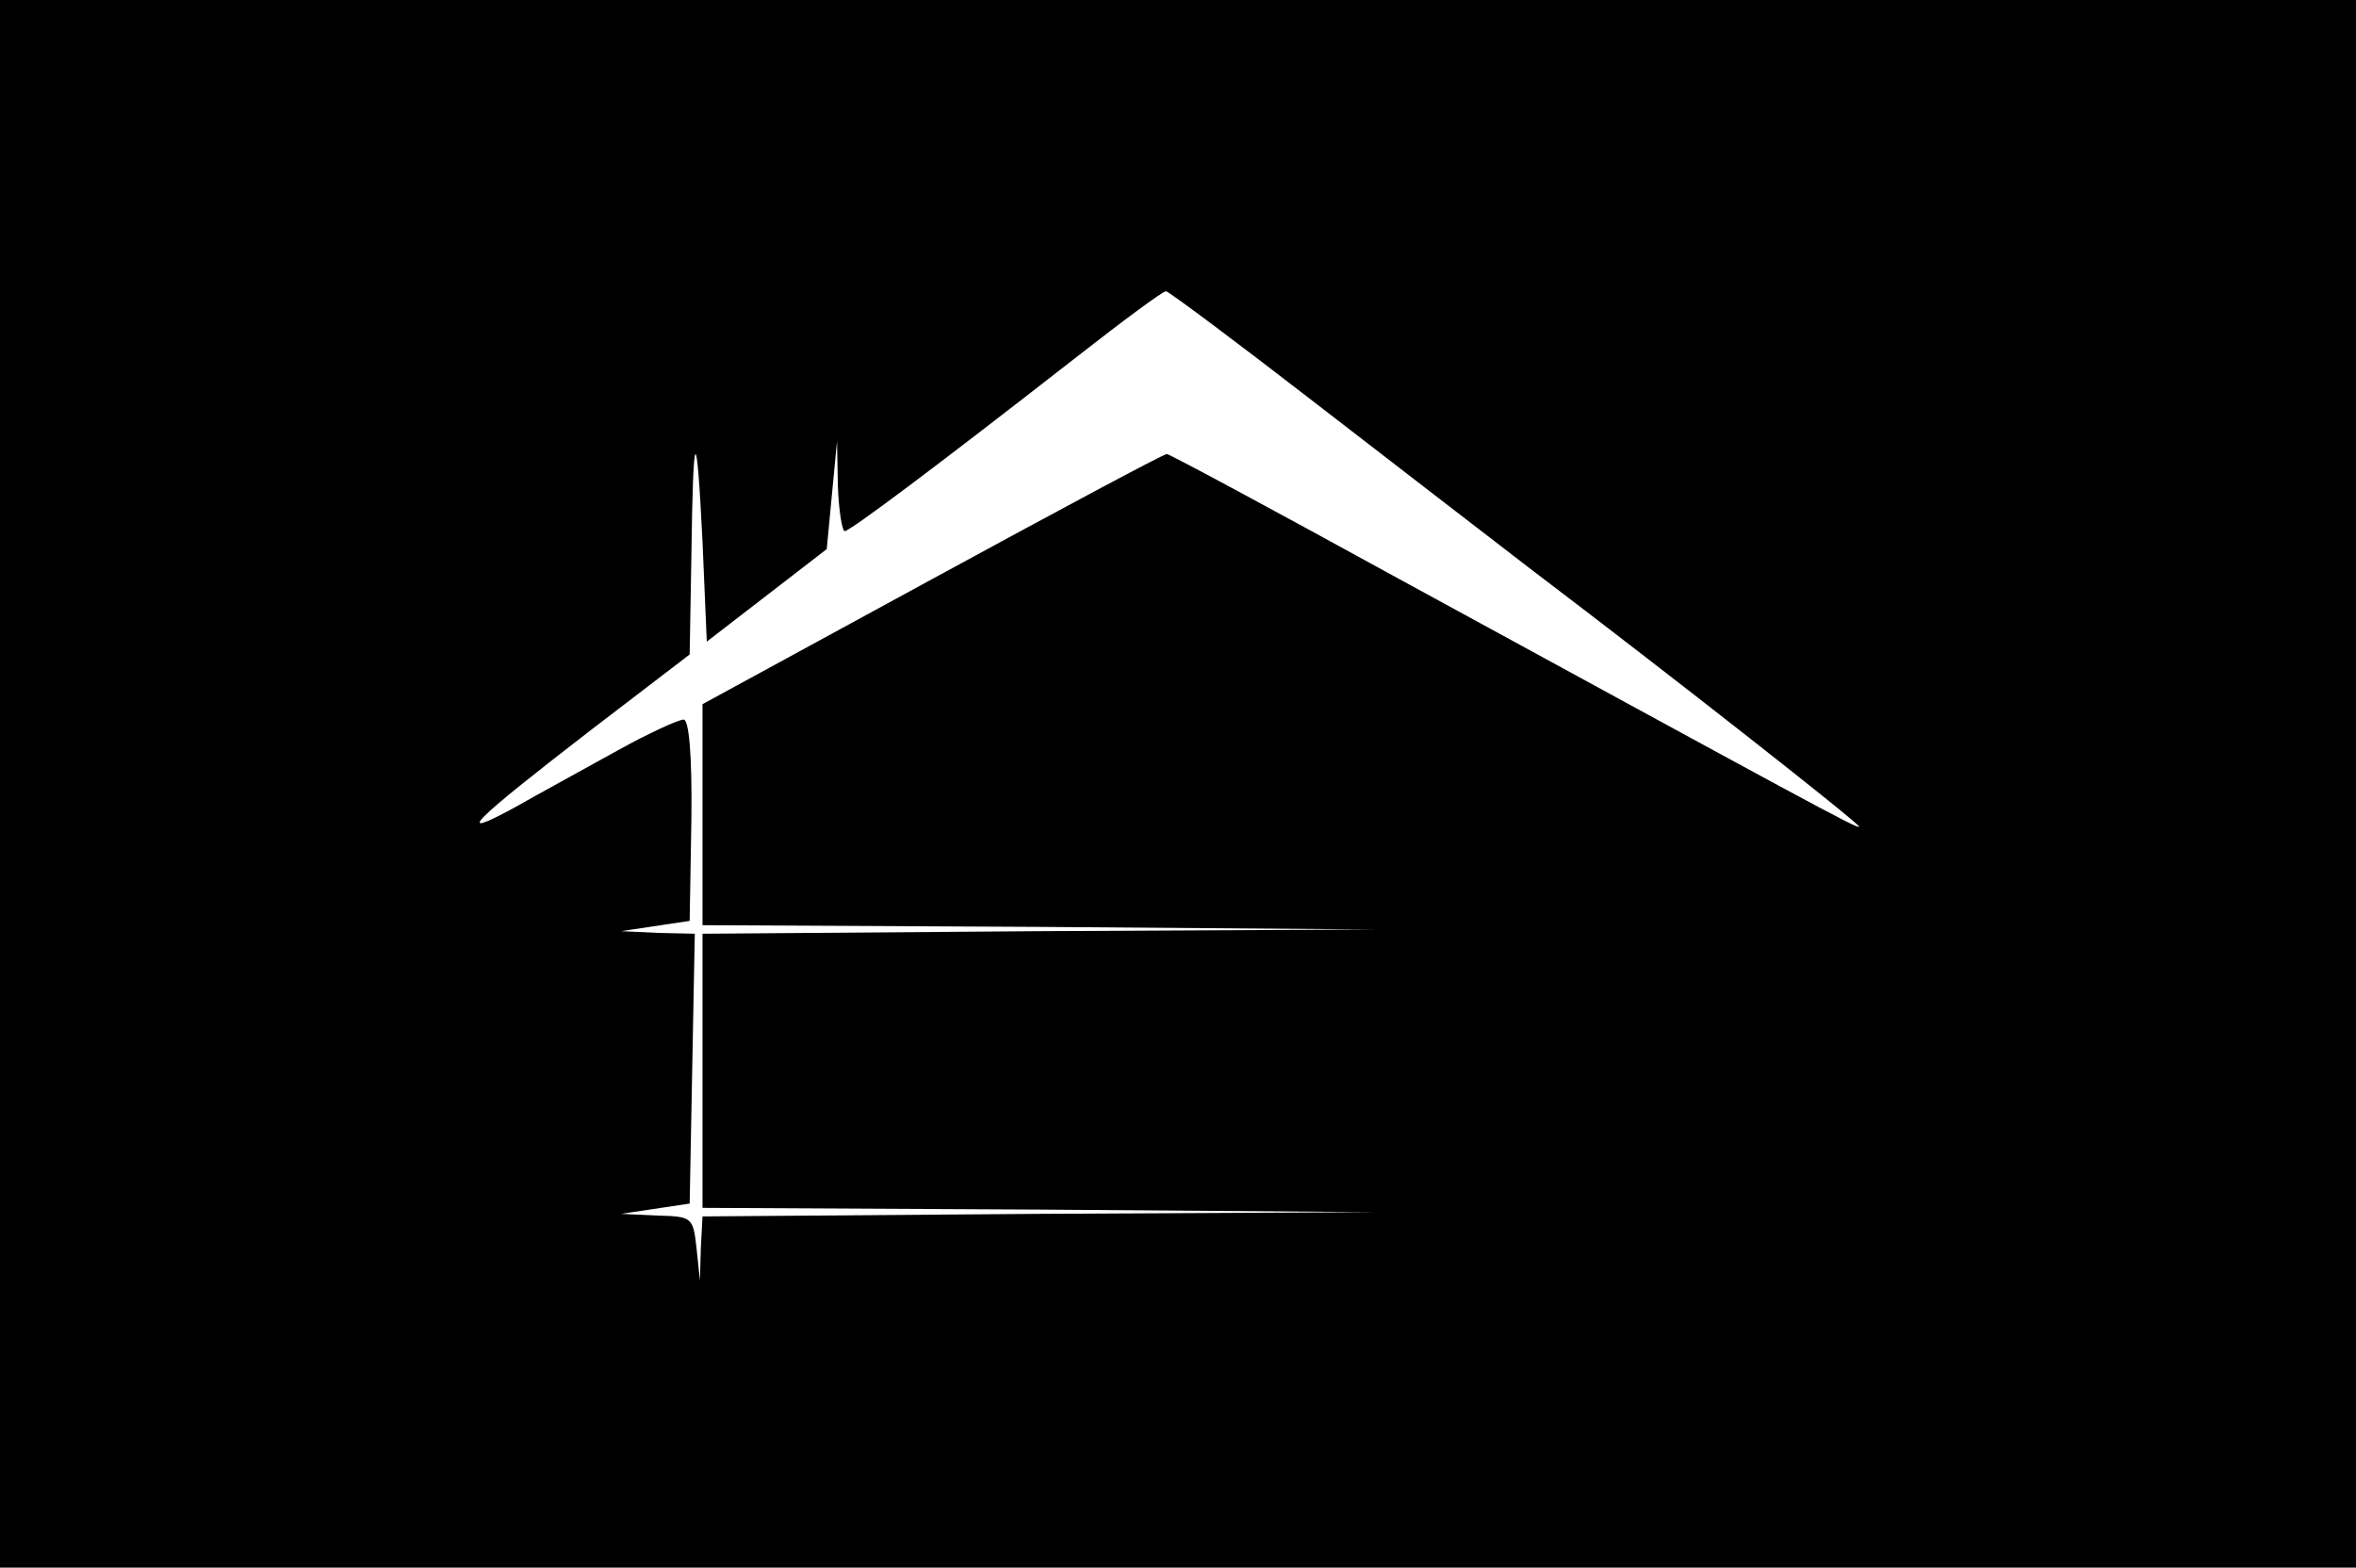 <?xml version="1.0" standalone="no"?>
<!DOCTYPE svg PUBLIC "-//W3C//DTD SVG 20010904//EN"
 "http://www.w3.org/TR/2001/REC-SVG-20010904/DTD/svg10.dtd">
<svg version="1.0" xmlns="http://www.w3.org/2000/svg"
 width="275pt" height="183pt" viewBox="0 0 275 183"
 preserveAspectRatio="xMidYMid meet">
<g transform="translate(0,183) scale(0.1,-0.1)"
fill="#000000" stroke="none">
<path d="M0 915 l0 -915 1375 0 1375 0 0 915 0 915 -1375 0 -1375 0 0 -915z
m1536 444 c93 -72 205 -158 249 -192 170 -129 385 -298 385 -302 0 -4 -69 34
-544 293 -142 78 -261 142 -264 142 -4 0 -127 -66 -274 -146 l-268 -146 0
-129 0 -129 393 -2 392 -3 -392 -2 -393 -3 0 -160 0 -160 393 -2 392 -3 -392
-2 -393 -3 -2 -38 -1 -37 -4 38 c-4 36 -5 37 -46 38 l-42 2 40 6 40 6 3 158 3
157 -43 1 -43 2 40 6 40 6 2 118 c1 77 -3 117 -9 117 -6 0 -41 -16 -77 -36
-36 -20 -91 -50 -121 -67 -72 -39 -50 -17 90 91 l115 88 2 114 c2 154 6 159
13 18 l5 -117 70 54 70 54 6 63 6 63 1 -52 c1 -29 5 -53 8 -53 6 0 105 74 269
202 55 43 102 78 106 78 3 0 82 -59 175 -131z"/>
</g>
</svg>
